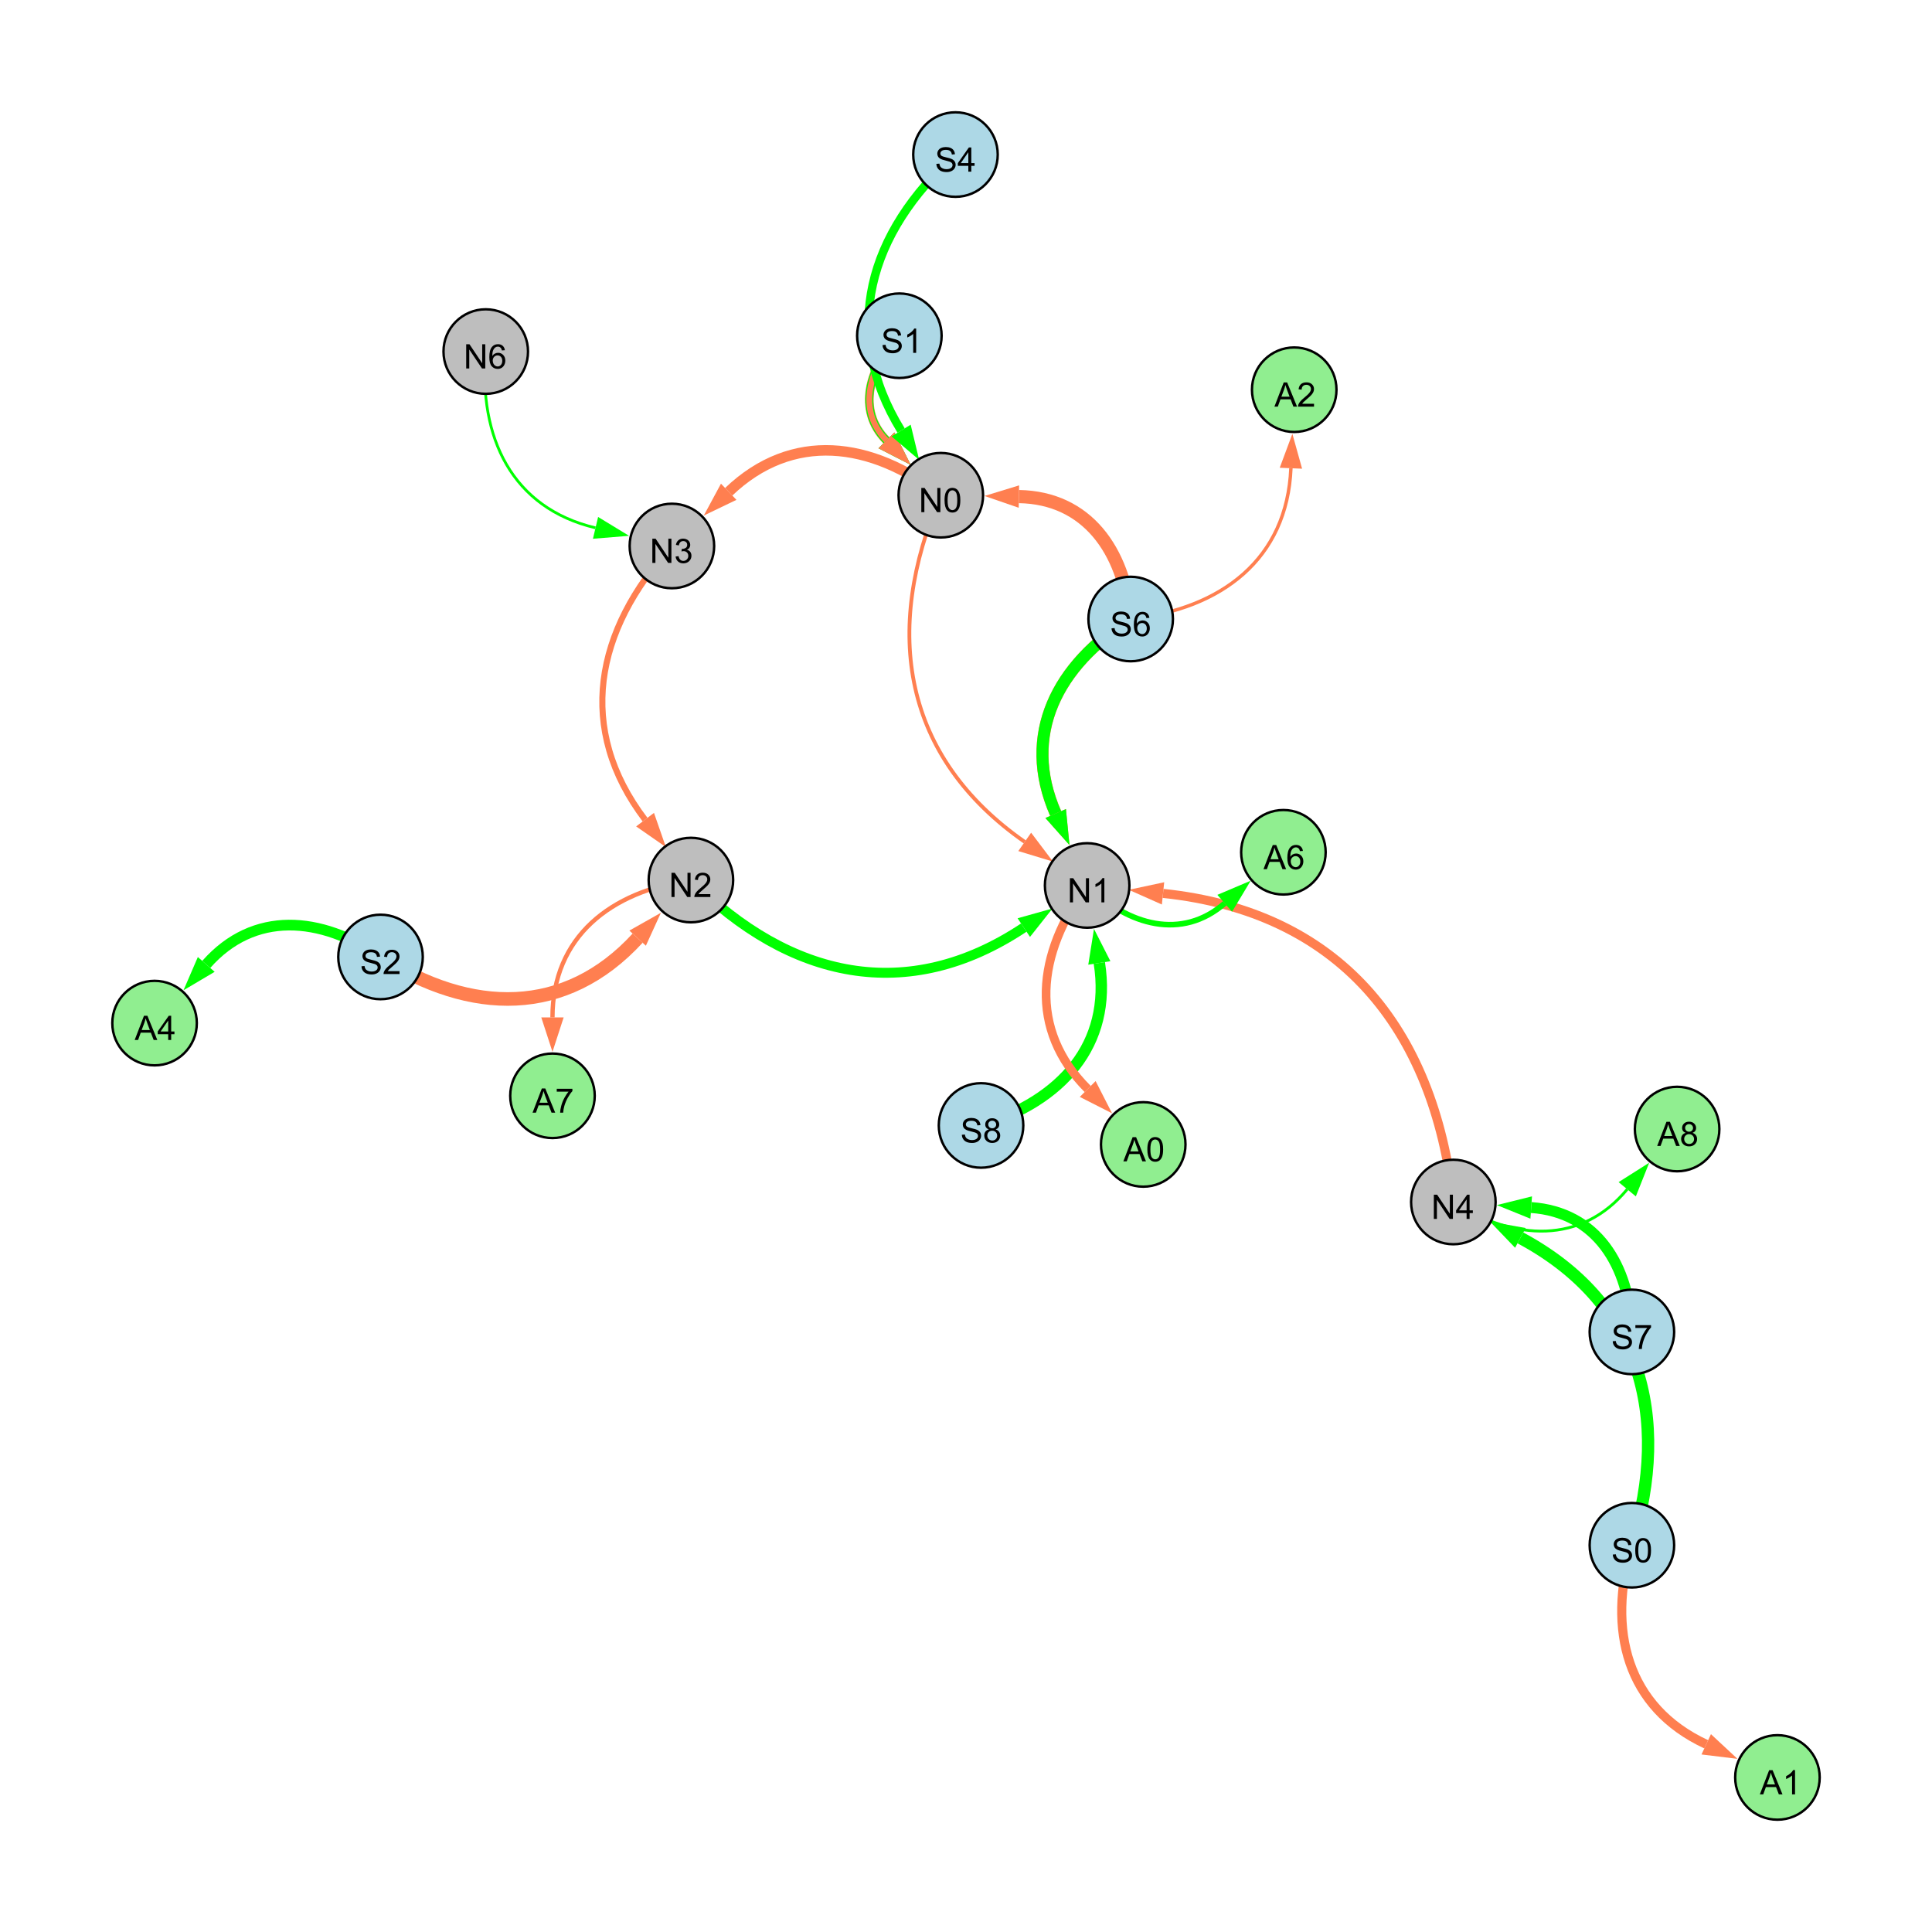 <?xml version="1.0" encoding="UTF-8"?>
<svg xmlns="http://www.w3.org/2000/svg" xmlns:xlink="http://www.w3.org/1999/xlink" width="800" height="800" viewBox="0 0 800 800">
<defs>
<g>
<g id="glyph-0-0">
<path d="M 0.629 -3.219 L 1.879 -3.328 C 1.938 -2.828 2.078 -2.418 2.293 -2.094 C 2.512 -1.773 2.848 -1.516 3.301 -1.316 C 3.758 -1.117 4.27 -1.02 4.84 -1.02 C 5.344 -1.02 5.793 -1.094 6.18 -1.242 C 6.566 -1.395 6.855 -1.602 7.043 -1.863 C 7.234 -2.125 7.328 -2.41 7.328 -2.719 C 7.328 -3.035 7.238 -3.309 7.055 -3.543 C 6.871 -3.777 6.57 -3.977 6.152 -4.137 C 5.883 -4.242 5.289 -4.402 4.367 -4.625 C 3.449 -4.844 2.805 -5.055 2.434 -5.25 C 1.953 -5.5 1.598 -5.812 1.363 -6.184 C 1.129 -6.555 1.012 -6.969 1.012 -7.43 C 1.012 -7.938 1.156 -8.41 1.441 -8.848 C 1.73 -9.289 2.148 -9.621 2.699 -9.852 C 3.25 -10.078 3.863 -10.191 4.539 -10.191 C 5.281 -10.191 5.938 -10.074 6.504 -9.832 C 7.07 -9.594 7.508 -9.242 7.812 -8.777 C 8.117 -8.312 8.281 -7.785 8.305 -7.199 L 7.035 -7.102 C 6.965 -7.734 6.734 -8.215 6.34 -8.539 C 5.945 -8.863 5.363 -9.023 4.594 -9.023 C 3.793 -9.023 3.207 -8.875 2.84 -8.582 C 2.473 -8.289 2.289 -7.934 2.289 -7.52 C 2.289 -7.16 2.422 -6.863 2.68 -6.633 C 2.934 -6.398 3.602 -6.16 4.68 -5.918 C 5.758 -5.672 6.496 -5.461 6.898 -5.277 C 7.48 -5.008 7.91 -4.668 8.188 -4.254 C 8.469 -3.844 8.605 -3.367 8.605 -2.828 C 8.605 -2.297 8.453 -1.793 8.148 -1.324 C 7.844 -0.852 7.406 -0.484 6.832 -0.223 C 6.262 0.039 5.617 0.172 4.902 0.172 C 3.996 0.172 3.234 0.039 2.621 -0.227 C 2.008 -0.488 1.527 -0.887 1.18 -1.418 C 0.832 -1.949 0.648 -2.551 0.629 -3.219 Z M 0.629 -3.219 "/>
</g>
<g id="glyph-0-1">
<path d="M 0.582 -4.941 C 0.582 -6.129 0.703 -7.082 0.945 -7.805 C 1.191 -8.527 1.555 -9.082 2.035 -9.477 C 2.516 -9.867 3.121 -10.062 3.848 -10.062 C 4.387 -10.062 4.859 -9.953 5.266 -9.738 C 5.668 -9.52 6.004 -9.211 6.27 -8.801 C 6.531 -8.395 6.738 -7.898 6.891 -7.312 C 7.039 -6.727 7.117 -5.938 7.117 -4.941 C 7.117 -3.766 6.996 -2.816 6.754 -2.094 C 6.512 -1.371 6.152 -0.816 5.672 -0.422 C 5.191 -0.027 4.582 0.172 3.848 0.172 C 2.883 0.172 2.125 -0.176 1.57 -0.867 C 0.91 -1.703 0.582 -3.059 0.582 -4.941 M 1.844 -4.941 C 1.844 -3.297 2.039 -2.203 2.422 -1.656 C 2.809 -1.113 3.285 -0.84 3.848 -0.84 C 4.414 -0.84 4.891 -1.113 5.273 -1.66 C 5.66 -2.207 5.852 -3.301 5.852 -4.941 C 5.852 -6.594 5.66 -7.688 5.273 -8.23 C 4.891 -8.773 4.41 -9.043 3.836 -9.043 C 3.27 -9.043 2.82 -8.805 2.48 -8.328 C 2.059 -7.715 1.844 -6.586 1.844 -4.941 Z M 1.844 -4.941 "/>
</g>
<g id="glyph-0-2">
<path d="M 1.066 0 L 1.066 -10.023 L 2.426 -10.023 L 7.691 -2.152 L 7.691 -10.023 L 8.961 -10.023 L 8.961 0 L 7.602 0 L 2.336 -7.875 L 2.336 0 Z M 1.066 0 "/>
</g>
<g id="glyph-0-3">
<path d="M 4.523 0 L 4.523 -2.398 L 0.18 -2.398 L 0.18 -3.527 L 4.75 -10.023 L 5.758 -10.023 L 5.758 -3.527 L 7.109 -3.527 L 7.109 -2.398 L 5.758 -2.398 L 5.758 0 L 4.523 0 M 4.523 -3.527 L 4.523 -8.047 L 1.387 -3.527 Z M 4.523 -3.527 "/>
</g>
<g id="glyph-0-4">
<path d="M 5.215 0 L 3.984 0 L 3.984 -7.84 C 3.688 -7.559 3.301 -7.277 2.82 -6.992 C 2.34 -6.711 1.906 -6.5 1.523 -6.359 L 1.523 -7.547 C 2.211 -7.871 2.812 -8.262 3.328 -8.723 C 3.844 -9.184 4.207 -9.629 4.422 -10.062 L 5.215 -10.062 Z M 5.215 0 "/>
</g>
<g id="glyph-0-5">
<path d="M 0.586 -2.645 L 1.82 -2.809 C 1.961 -2.113 2.199 -1.609 2.539 -1.301 C 2.879 -0.996 3.293 -0.84 3.781 -0.84 C 4.359 -0.84 4.848 -1.043 5.246 -1.441 C 5.645 -1.844 5.844 -2.34 5.844 -2.934 C 5.844 -3.496 5.66 -3.965 5.289 -4.332 C 4.922 -4.699 4.453 -4.883 3.883 -4.883 C 3.648 -4.883 3.359 -4.836 3.016 -4.742 L 3.152 -5.824 C 3.234 -5.816 3.301 -5.812 3.352 -5.812 C 3.875 -5.812 4.344 -5.945 4.766 -6.219 C 5.184 -6.492 5.395 -6.914 5.395 -7.484 C 5.395 -7.938 5.242 -8.309 4.938 -8.605 C 4.629 -8.902 4.234 -9.051 3.754 -9.051 C 3.273 -9.051 2.875 -8.898 2.555 -8.602 C 2.238 -8.297 2.031 -7.848 1.941 -7.246 L 0.711 -7.465 C 0.859 -8.289 1.203 -8.93 1.734 -9.383 C 2.27 -9.836 2.934 -10.062 3.727 -10.062 C 4.273 -10.062 4.777 -9.945 5.234 -9.711 C 5.695 -9.477 6.047 -9.156 6.293 -8.75 C 6.535 -8.344 6.656 -7.914 6.656 -7.457 C 6.656 -7.023 6.543 -6.629 6.309 -6.273 C 6.078 -5.918 5.734 -5.637 5.277 -5.43 C 5.871 -5.289 6.328 -5.008 6.656 -4.578 C 6.984 -4.145 7.148 -3.605 7.148 -2.961 C 7.148 -2.086 6.832 -1.344 6.195 -0.734 C 5.555 -0.125 4.75 0.18 3.773 0.18 C 2.895 0.18 2.164 -0.086 1.582 -0.609 C 1 -1.133 0.672 -1.812 0.586 -2.645 Z M 0.586 -2.645 "/>
</g>
<g id="glyph-0-6">
<path d="M 7.047 -1.184 L 7.047 0 L 0.422 0 C 0.414 -0.297 0.461 -0.582 0.566 -0.855 C 0.734 -1.305 1.008 -1.75 1.379 -2.188 C 1.75 -2.625 2.285 -3.133 2.988 -3.703 C 4.078 -4.598 4.812 -5.305 5.195 -5.828 C 5.578 -6.348 5.77 -6.844 5.77 -7.309 C 5.77 -7.797 5.594 -8.207 5.246 -8.543 C 4.898 -8.875 4.445 -9.043 3.883 -9.043 C 3.289 -9.043 2.816 -8.867 2.461 -8.512 C 2.105 -8.156 1.926 -7.664 1.922 -7.035 L 0.656 -7.164 C 0.742 -8.109 1.07 -8.828 1.633 -9.32 C 2.199 -9.816 2.957 -10.062 3.91 -10.062 C 4.871 -10.062 5.633 -9.797 6.195 -9.262 C 6.754 -8.73 7.035 -8.07 7.035 -7.281 C 7.035 -6.879 6.953 -6.484 6.789 -6.098 C 6.625 -5.711 6.352 -5.301 5.973 -4.875 C 5.59 -4.445 4.957 -3.859 4.074 -3.109 C 3.336 -2.492 2.863 -2.07 2.652 -1.848 C 2.441 -1.629 2.27 -1.406 2.133 -1.184 Z M 7.047 -1.184 "/>
</g>
<g id="glyph-0-7">
<path d="M 6.965 -7.566 L 5.742 -7.473 C 5.633 -7.953 5.477 -8.305 5.277 -8.523 C 4.945 -8.875 4.535 -9.051 4.047 -9.051 C 3.656 -9.051 3.312 -8.941 3.016 -8.723 C 2.629 -8.441 2.32 -8.027 2.098 -7.484 C 1.875 -6.941 1.758 -6.172 1.75 -5.168 C 2.047 -5.617 2.41 -5.953 2.836 -6.172 C 3.266 -6.391 3.715 -6.5 4.184 -6.5 C 5.004 -6.5 5.703 -6.199 6.277 -5.594 C 6.855 -4.992 7.145 -4.211 7.145 -3.254 C 7.145 -2.625 7.008 -2.039 6.738 -1.5 C 6.465 -0.961 6.094 -0.547 5.617 -0.258 C 5.145 0.027 4.609 0.172 4.008 0.172 C 2.98 0.172 2.145 -0.207 1.496 -0.961 C 0.852 -1.715 0.527 -2.957 0.527 -4.688 C 0.527 -6.625 0.883 -8.035 1.602 -8.914 C 2.223 -9.68 3.066 -10.062 4.121 -10.062 C 4.91 -10.062 5.555 -9.84 6.059 -9.398 C 6.562 -8.957 6.867 -8.348 6.965 -7.566 M 1.941 -3.246 C 1.941 -2.824 2.031 -2.418 2.211 -2.031 C 2.391 -1.645 2.645 -1.348 2.969 -1.145 C 3.289 -0.941 3.629 -0.84 3.984 -0.84 C 4.504 -0.84 4.953 -1.051 5.324 -1.469 C 5.699 -1.891 5.887 -2.457 5.887 -3.18 C 5.887 -3.871 5.699 -4.418 5.332 -4.816 C 4.961 -5.215 4.5 -5.414 3.938 -5.414 C 3.383 -5.414 2.91 -5.215 2.523 -4.816 C 2.137 -4.418 1.941 -3.895 1.941 -3.246 Z M 1.941 -3.246 "/>
</g>
<g id="glyph-0-8">
<path d="M 2.477 -5.434 C 1.965 -5.621 1.586 -5.887 1.34 -6.234 C 1.094 -6.582 0.969 -6.996 0.969 -7.477 C 0.969 -8.207 1.234 -8.82 1.758 -9.316 C 2.281 -9.812 2.977 -10.062 3.848 -10.062 C 4.723 -10.062 5.43 -9.809 5.961 -9.301 C 6.492 -8.793 6.762 -8.172 6.762 -7.445 C 6.762 -6.98 6.641 -6.574 6.395 -6.23 C 6.152 -5.887 5.781 -5.621 5.285 -5.434 C 5.898 -5.234 6.367 -4.91 6.688 -4.465 C 7.012 -4.016 7.172 -3.484 7.172 -2.863 C 7.172 -2.008 6.867 -1.289 6.262 -0.703 C 5.656 -0.121 4.859 0.172 3.867 0.172 C 2.879 0.172 2.082 -0.121 1.477 -0.707 C 0.871 -1.293 0.566 -2.023 0.566 -2.898 C 0.566 -3.551 0.734 -4.098 1.062 -4.535 C 1.395 -4.977 1.863 -5.273 2.477 -5.434 M 2.227 -7.52 C 2.227 -7.047 2.383 -6.656 2.688 -6.359 C 2.992 -6.055 3.387 -5.906 3.875 -5.906 C 4.352 -5.906 4.738 -6.055 5.043 -6.355 C 5.344 -6.652 5.496 -7.02 5.496 -7.453 C 5.496 -7.902 5.34 -8.281 5.027 -8.59 C 4.715 -8.898 4.328 -9.051 3.863 -9.051 C 3.395 -9.051 3.004 -8.898 2.695 -8.602 C 2.383 -8.297 2.227 -7.938 2.227 -7.52 M 1.832 -2.891 C 1.832 -2.539 1.914 -2.203 2.082 -1.875 C 2.246 -1.547 2.496 -1.289 2.824 -1.109 C 3.152 -0.93 3.504 -0.84 3.883 -0.84 C 4.469 -0.84 4.957 -1.031 5.34 -1.406 C 5.723 -1.785 5.914 -2.266 5.914 -2.852 C 5.914 -3.441 5.715 -3.934 5.32 -4.32 C 4.926 -4.707 4.434 -4.902 3.844 -4.902 C 3.262 -4.902 2.785 -4.711 2.402 -4.328 C 2.023 -3.945 1.832 -3.465 1.832 -2.891 Z M 1.832 -2.891 "/>
</g>
<g id="glyph-0-9">
<path d="M 0.664 -8.711 L 0.664 -9.891 L 7.148 -9.891 L 7.148 -8.934 C 6.512 -8.254 5.879 -7.352 5.254 -6.227 C 4.625 -5.102 4.141 -3.945 3.801 -2.754 C 3.555 -1.918 3.398 -0.996 3.328 0 L 2.062 0 C 2.078 -0.789 2.234 -1.742 2.531 -2.859 C 2.824 -3.973 3.25 -5.051 3.805 -6.086 C 4.359 -7.125 4.945 -8 5.57 -8.711 Z M 0.664 -8.711 "/>
</g>
<g id="glyph-0-10">
<path d="M -0.02 0 L 3.828 -10.023 L 5.258 -10.023 L 9.359 0 L 7.848 0 L 6.68 -3.035 L 2.488 -3.035 L 1.387 0 L -0.02 0 M 2.871 -4.117 L 6.27 -4.117 L 5.223 -6.891 C 4.902 -7.734 4.668 -8.426 4.512 -8.969 C 4.383 -8.328 4.203 -7.688 3.973 -7.055 Z M 2.871 -4.117 "/>
</g>
</g>
</defs>
<rect x="-80" y="-80" width="960" height="960" fill="rgb(100%, 100%, 100%)" fill-opacity="1"/>
<path fill="none" stroke-width="5.091" stroke-linecap="butt" stroke-linejoin="miter" stroke="rgb(0%, 100%, 0%)" stroke-opacity="1" stroke-miterlimit="10" d="M 675.734 639.844 C 692.156 585.879 679.098 539.109 629.562 512.586 "/>
<path fill-rule="nonzero" fill="rgb(0%, 100%, 0%)" fill-opacity="1" d="M 616.984 505.852 L 631.75 508.5 L 627.371 516.672 L 616.984 505.852 "/>
<path fill="none" stroke-width="1.562" stroke-linecap="butt" stroke-linejoin="miter" stroke="rgb(100%, 49.804%, 31.373%)" stroke-opacity="1" stroke-miterlimit="10" d="M 389.57 205.059 C 365.266 261.59 374.008 313.5 424.309 348.602 "/>
<path fill-rule="nonzero" fill="rgb(100%, 49.804%, 31.373%)" fill-opacity="1" d="M 436.008 356.766 L 421.656 352.406 L 426.965 344.801 L 436.008 356.766 "/>
<path fill="none" stroke-width="2.517" stroke-linecap="butt" stroke-linejoin="miter" stroke="rgb(100%, 49.804%, 31.373%)" stroke-opacity="1" stroke-miterlimit="10" d="M 278.219 226.078 C 246.184 261.074 238.574 301.812 267.105 339.398 "/>
<path fill-rule="nonzero" fill="rgb(100%, 49.804%, 31.373%)" fill-opacity="1" d="M 275.73 350.762 L 263.414 342.199 L 270.797 336.598 L 275.73 350.762 "/>
<path fill="none" stroke-width="5.63" stroke-linecap="butt" stroke-linejoin="miter" stroke="rgb(100%, 49.804%, 31.373%)" stroke-opacity="1" stroke-miterlimit="10" d="M 157.566 396.25 C 195 420.27 234.148 421.035 264.027 388.465 "/>
<path fill-rule="nonzero" fill="rgb(100%, 49.804%, 31.373%)" fill-opacity="1" d="M 273.672 377.953 L 267.441 391.602 L 260.613 385.332 L 273.672 377.953 "/>
<path fill="none" stroke-width="5.456" stroke-linecap="butt" stroke-linejoin="miter" stroke="rgb(100%, 49.804%, 31.373%)" stroke-opacity="1" stroke-miterlimit="10" d="M 468.188 256.32 C 465.438 227.848 450.094 206.105 421.91 205.617 "/>
<path fill-rule="nonzero" fill="rgb(100%, 49.804%, 31.373%)" fill-opacity="1" d="M 407.648 205.371 L 421.992 200.984 L 421.832 210.254 L 407.648 205.371 "/>
<path fill="none" stroke-width="5.042" stroke-linecap="butt" stroke-linejoin="miter" stroke="rgb(100%, 49.804%, 31.373%)" stroke-opacity="1" stroke-miterlimit="10" d="M 468.188 256.32 C 437.699 275.402 422.844 304.223 437.133 336.867 "/>
<path fill-rule="nonzero" fill="rgb(100%, 49.804%, 31.373%)" fill-opacity="1" d="M 442.852 349.934 L 432.887 338.723 L 441.379 335.008 L 442.852 349.934 "/>
<path fill="none" stroke-width="3.616" stroke-linecap="butt" stroke-linejoin="miter" stroke="rgb(100%, 49.804%, 31.373%)" stroke-opacity="1" stroke-miterlimit="10" d="M 372.406 139.023 C 359.789 152.125 354.68 169.867 367.055 182.348 "/>
<path fill-rule="nonzero" fill="rgb(100%, 49.804%, 31.373%)" fill-opacity="1" d="M 377.098 192.477 L 363.762 185.613 L 370.344 179.086 L 377.098 192.477 "/>
<path fill="none" stroke-width="3.751" stroke-linecap="butt" stroke-linejoin="miter" stroke="rgb(100%, 49.804%, 31.373%)" stroke-opacity="1" stroke-miterlimit="10" d="M 601.801 497.723 C 593.676 425.07 554.125 377.52 481.59 369.934 "/>
<path fill-rule="nonzero" fill="rgb(100%, 49.804%, 31.373%)" fill-opacity="1" d="M 467.398 368.449 L 482.07 365.32 L 481.105 374.543 L 467.398 368.449 "/>
<path fill="none" stroke-width="1.144" stroke-linecap="butt" stroke-linejoin="miter" stroke="rgb(0%, 100%, 0%)" stroke-opacity="1" stroke-miterlimit="10" d="M 201.141 145.57 C 198.039 181.27 212.055 210.383 246.594 218.574 "/>
<path fill-rule="nonzero" fill="rgb(0%, 100%, 0%)" fill-opacity="1" d="M 260.473 221.867 L 245.523 223.086 L 247.664 214.066 L 260.473 221.867 "/>
<path fill="none" stroke-width="3.279" stroke-linecap="butt" stroke-linejoin="miter" stroke="rgb(0%, 100%, 0%)" stroke-opacity="1" stroke-miterlimit="10" d="M 372.406 139.023 C 359.789 152.125 354.68 169.867 367.055 182.348 "/>
<path fill-rule="nonzero" fill="rgb(0%, 100%, 0%)" fill-opacity="1" d="M 377.098 192.477 L 363.762 185.613 L 370.344 179.086 L 377.098 192.477 "/>
<path fill="none" stroke-width="2.429" stroke-linecap="butt" stroke-linejoin="miter" stroke="rgb(100%, 49.804%, 31.373%)" stroke-opacity="1" stroke-miterlimit="10" d="M 372.406 139.023 C 359.789 152.125 354.68 169.867 367.055 182.348 "/>
<path fill-rule="nonzero" fill="rgb(100%, 49.804%, 31.373%)" fill-opacity="1" d="M 377.098 192.477 L 363.762 185.613 L 370.344 179.086 L 377.098 192.477 "/>
<path fill="none" stroke-width="4.107" stroke-linecap="butt" stroke-linejoin="miter" stroke="rgb(0%, 100%, 0%)" stroke-opacity="1" stroke-miterlimit="10" d="M 286.094 364.414 C 327.121 405.434 375.805 416.109 423.938 384.094 "/>
<path fill-rule="nonzero" fill="rgb(0%, 100%, 0%)" fill-opacity="1" d="M 435.812 376.191 L 426.504 387.953 L 421.367 380.234 L 435.812 376.191 "/>
<path fill="none" stroke-width="4.346" stroke-linecap="butt" stroke-linejoin="miter" stroke="rgb(100%, 49.804%, 31.373%)" stroke-opacity="1" stroke-miterlimit="10" d="M 389.57 205.059 C 360.652 182.625 327.98 178.59 301.742 203.629 "/>
<path fill-rule="nonzero" fill="rgb(100%, 49.804%, 31.373%)" fill-opacity="1" d="M 291.422 213.477 L 298.543 200.277 L 304.945 206.98 L 291.422 213.477 "/>
<path fill="none" stroke-width="4.916" stroke-linecap="butt" stroke-linejoin="miter" stroke="rgb(0%, 100%, 0%)" stroke-opacity="1" stroke-miterlimit="10" d="M 468.188 256.32 C 437.699 275.402 422.844 304.223 437.133 336.867 "/>
<path fill-rule="nonzero" fill="rgb(0%, 100%, 0%)" fill-opacity="1" d="M 442.852 349.934 L 432.887 338.723 L 441.379 335.008 L 442.852 349.934 "/>
<path fill="none" stroke-width="4.722" stroke-linecap="butt" stroke-linejoin="miter" stroke="rgb(0%, 100%, 0%)" stroke-opacity="1" stroke-miterlimit="10" d="M 406.227 466.023 C 439.379 455.84 460.551 432.645 455.211 398.73 "/>
<path fill-rule="nonzero" fill="rgb(0%, 100%, 0%)" fill-opacity="1" d="M 452.996 384.641 L 459.793 398.012 L 450.633 399.453 L 452.996 384.641 "/>
<path fill="none" stroke-width="3.5" stroke-linecap="butt" stroke-linejoin="miter" stroke="rgb(0%, 100%, 0%)" stroke-opacity="1" stroke-miterlimit="10" d="M 395.641 64 C 359.57 96.469 347.887 137.129 373.141 178.281 "/>
<path fill-rule="nonzero" fill="rgb(0%, 100%, 0%)" fill-opacity="1" d="M 380.602 190.438 L 369.191 180.703 L 377.09 175.855 L 380.602 190.438 "/>
<path fill="none" stroke-width="4.511" stroke-linecap="butt" stroke-linejoin="miter" stroke="rgb(0%, 100%, 0%)" stroke-opacity="1" stroke-miterlimit="10" d="M 675.734 551.52 C 674.711 523.926 661.156 501.938 634.039 500.012 "/>
<path fill-rule="nonzero" fill="rgb(0%, 100%, 0%)" fill-opacity="1" d="M 619.809 499 L 634.367 495.387 L 633.711 504.633 L 619.809 499 "/>
<path fill="none" stroke-width="2.312" stroke-linecap="butt" stroke-linejoin="miter" stroke="rgb(0%, 100%, 0%)" stroke-opacity="1" stroke-miterlimit="10" d="M 450.164 366.645 C 467.301 383.348 489.43 389.426 507.125 374.039 "/>
<path fill-rule="nonzero" fill="rgb(0%, 100%, 0%)" fill-opacity="1" d="M 517.891 364.68 L 510.164 377.535 L 504.082 370.543 L 517.891 364.68 "/>
<path fill="none" stroke-width="4.424" stroke-linecap="butt" stroke-linejoin="miter" stroke="rgb(0%, 100%, 0%)" stroke-opacity="1" stroke-miterlimit="10" d="M 157.566 396.25 C 132.738 379.242 105.039 377.062 85.406 399.348 "/>
<path fill-rule="nonzero" fill="rgb(0%, 100%, 0%)" fill-opacity="1" d="M 75.977 410.055 L 81.926 396.285 L 88.883 402.414 L 75.977 410.055 "/>
<path fill="none" stroke-width="3.774" stroke-linecap="butt" stroke-linejoin="miter" stroke="rgb(100%, 49.804%, 31.373%)" stroke-opacity="1" stroke-miterlimit="10" d="M 675.734 639.844 C 665.383 675.02 673.57 706.957 706.516 722.285 "/>
<path fill-rule="nonzero" fill="rgb(100%, 49.804%, 31.373%)" fill-opacity="1" d="M 719.449 728.301 L 704.559 726.488 L 708.469 718.082 L 719.449 728.301 "/>
<path fill="none" stroke-width="1.784" stroke-linecap="butt" stroke-linejoin="miter" stroke="rgb(100%, 49.804%, 31.373%)" stroke-opacity="1" stroke-miterlimit="10" d="M 286.094 364.414 C 252.766 369.039 228.766 387.996 228.766 421.285 "/>
<path fill-rule="nonzero" fill="rgb(100%, 49.804%, 31.373%)" fill-opacity="1" d="M 228.77 435.551 L 224.133 421.285 L 233.402 421.281 L 228.77 435.551 "/>
<path fill="none" stroke-width="3.591" stroke-linecap="butt" stroke-linejoin="miter" stroke="rgb(100%, 49.804%, 31.373%)" stroke-opacity="1" stroke-miterlimit="10" d="M 450.164 366.645 C 429.168 394.797 425.781 426.359 450.391 450.926 "/>
<path fill-rule="nonzero" fill="rgb(100%, 49.804%, 31.373%)" fill-opacity="1" d="M 460.488 461.004 L 447.117 454.207 L 453.668 447.645 L 460.488 461.004 "/>
<path fill="none" stroke-width="1.172" stroke-linecap="butt" stroke-linejoin="miter" stroke="rgb(0%, 100%, 0%)" stroke-opacity="1" stroke-miterlimit="10" d="M 601.801 497.723 C 627.117 513.965 654.859 515.305 673.801 492.449 "/>
<path fill-rule="nonzero" fill="rgb(0%, 100%, 0%)" fill-opacity="1" d="M 682.902 481.461 L 677.367 495.406 L 670.23 489.492 L 682.902 481.461 "/>
<path fill="none" stroke-width="1.413" stroke-linecap="butt" stroke-linejoin="miter" stroke="rgb(100%, 49.804%, 31.373%)" stroke-opacity="1" stroke-miterlimit="10" d="M 468.188 256.32 C 505.914 252.094 532.957 231.488 534.539 193.883 "/>
<path fill-rule="nonzero" fill="rgb(100%, 49.804%, 31.373%)" fill-opacity="1" d="M 535.141 179.629 L 539.172 194.078 L 529.91 193.688 L 535.141 179.629 "/>
<path fill-rule="nonzero" fill="rgb(67.843%, 84.706%, 90.196%)" fill-opacity="1" stroke-width="1" stroke-linecap="butt" stroke-linejoin="miter" stroke="rgb(0%, 0%, 0%)" stroke-opacity="1" stroke-miterlimit="10" d="M 693.234 639.844 C 693.234 649.508 685.398 657.344 675.734 657.344 C 666.07 657.344 658.234 649.508 658.234 639.844 C 658.234 630.176 666.07 622.344 675.734 622.344 C 685.398 622.344 693.234 630.176 693.234 639.844 "/>
<path fill-rule="nonzero" fill="rgb(74.51%, 74.51%, 74.51%)" fill-opacity="1" stroke-width="1" stroke-linecap="butt" stroke-linejoin="miter" stroke="rgb(0%, 0%, 0%)" stroke-opacity="1" stroke-miterlimit="10" d="M 619.301 497.723 C 619.301 507.387 611.465 515.223 601.801 515.223 C 592.137 515.223 584.301 507.387 584.301 497.723 C 584.301 488.055 592.137 480.223 601.801 480.223 C 611.465 480.223 619.301 488.055 619.301 497.723 "/>
<path fill-rule="nonzero" fill="rgb(74.51%, 74.51%, 74.51%)" fill-opacity="1" stroke-width="1" stroke-linecap="butt" stroke-linejoin="miter" stroke="rgb(0%, 0%, 0%)" stroke-opacity="1" stroke-miterlimit="10" d="M 407.07 205.059 C 407.07 214.723 399.238 222.559 389.57 222.559 C 379.906 222.559 372.07 214.723 372.07 205.059 C 372.07 195.391 379.906 187.559 389.57 187.559 C 399.238 187.559 407.07 195.391 407.07 205.059 "/>
<path fill-rule="nonzero" fill="rgb(74.51%, 74.51%, 74.51%)" fill-opacity="1" stroke-width="1" stroke-linecap="butt" stroke-linejoin="miter" stroke="rgb(0%, 0%, 0%)" stroke-opacity="1" stroke-miterlimit="10" d="M 467.664 366.645 C 467.664 376.309 459.828 384.145 450.164 384.145 C 440.5 384.145 432.664 376.309 432.664 366.645 C 432.664 356.98 440.5 349.145 450.164 349.145 C 459.828 349.145 467.664 356.98 467.664 366.645 "/>
<path fill-rule="nonzero" fill="rgb(74.51%, 74.51%, 74.51%)" fill-opacity="1" stroke-width="1" stroke-linecap="butt" stroke-linejoin="miter" stroke="rgb(0%, 0%, 0%)" stroke-opacity="1" stroke-miterlimit="10" d="M 295.719 226.078 C 295.719 235.742 287.883 243.578 278.219 243.578 C 268.555 243.578 260.719 235.742 260.719 226.078 C 260.719 216.414 268.555 208.578 278.219 208.578 C 287.883 208.578 295.719 216.414 295.719 226.078 "/>
<path fill-rule="nonzero" fill="rgb(74.51%, 74.51%, 74.51%)" fill-opacity="1" stroke-width="1" stroke-linecap="butt" stroke-linejoin="miter" stroke="rgb(0%, 0%, 0%)" stroke-opacity="1" stroke-miterlimit="10" d="M 303.594 364.414 C 303.594 374.078 295.758 381.914 286.094 381.914 C 276.426 381.914 268.594 374.078 268.594 364.414 C 268.594 354.75 276.426 346.914 286.094 346.914 C 295.758 346.914 303.594 354.75 303.594 364.414 "/>
<path fill-rule="nonzero" fill="rgb(67.843%, 84.706%, 90.196%)" fill-opacity="1" stroke-width="1" stroke-linecap="butt" stroke-linejoin="miter" stroke="rgb(0%, 0%, 0%)" stroke-opacity="1" stroke-miterlimit="10" d="M 175.066 396.25 C 175.066 405.914 167.23 413.75 157.566 413.75 C 147.902 413.75 140.066 405.914 140.066 396.25 C 140.066 386.586 147.902 378.75 157.566 378.75 C 167.23 378.75 175.066 386.586 175.066 396.25 "/>
<path fill-rule="nonzero" fill="rgb(67.843%, 84.706%, 90.196%)" fill-opacity="1" stroke-width="1" stroke-linecap="butt" stroke-linejoin="miter" stroke="rgb(0%, 0%, 0%)" stroke-opacity="1" stroke-miterlimit="10" d="M 485.688 256.32 C 485.688 265.984 477.852 273.82 468.188 273.82 C 458.523 273.82 450.688 265.984 450.688 256.32 C 450.688 246.652 458.523 238.82 468.188 238.82 C 477.852 238.82 485.688 246.652 485.688 256.32 "/>
<path fill-rule="nonzero" fill="rgb(67.843%, 84.706%, 90.196%)" fill-opacity="1" stroke-width="1" stroke-linecap="butt" stroke-linejoin="miter" stroke="rgb(0%, 0%, 0%)" stroke-opacity="1" stroke-miterlimit="10" d="M 389.906 139.023 C 389.906 148.688 382.07 156.523 372.406 156.523 C 362.738 156.523 354.906 148.688 354.906 139.023 C 354.906 129.359 362.738 121.523 372.406 121.523 C 382.07 121.523 389.906 129.359 389.906 139.023 "/>
<path fill-rule="nonzero" fill="rgb(74.51%, 74.51%, 74.51%)" fill-opacity="1" stroke-width="1" stroke-linecap="butt" stroke-linejoin="miter" stroke="rgb(0%, 0%, 0%)" stroke-opacity="1" stroke-miterlimit="10" d="M 218.641 145.57 C 218.641 155.234 210.805 163.07 201.141 163.07 C 191.477 163.07 183.641 155.234 183.641 145.57 C 183.641 135.902 191.477 128.07 201.141 128.07 C 210.805 128.07 218.641 135.902 218.641 145.57 "/>
<path fill-rule="nonzero" fill="rgb(67.843%, 84.706%, 90.196%)" fill-opacity="1" stroke-width="1" stroke-linecap="butt" stroke-linejoin="miter" stroke="rgb(0%, 0%, 0%)" stroke-opacity="1" stroke-miterlimit="10" d="M 423.727 466.023 C 423.727 475.688 415.891 483.523 406.227 483.523 C 396.562 483.523 388.727 475.688 388.727 466.023 C 388.727 456.355 396.562 448.523 406.227 448.523 C 415.891 448.523 423.727 456.355 423.727 466.023 "/>
<path fill-rule="nonzero" fill="rgb(67.843%, 84.706%, 90.196%)" fill-opacity="1" stroke-width="1" stroke-linecap="butt" stroke-linejoin="miter" stroke="rgb(0%, 0%, 0%)" stroke-opacity="1" stroke-miterlimit="10" d="M 413.141 64 C 413.141 73.664 405.305 81.5 395.641 81.5 C 385.977 81.5 378.141 73.664 378.141 64 C 378.141 54.336 385.977 46.5 395.641 46.5 C 405.305 46.5 413.141 54.336 413.141 64 "/>
<path fill-rule="nonzero" fill="rgb(67.843%, 84.706%, 90.196%)" fill-opacity="1" stroke-width="1" stroke-linecap="butt" stroke-linejoin="miter" stroke="rgb(0%, 0%, 0%)" stroke-opacity="1" stroke-miterlimit="10" d="M 693.234 551.52 C 693.234 561.184 685.398 569.02 675.734 569.02 C 666.07 569.02 658.234 561.184 658.234 551.52 C 658.234 541.855 666.07 534.02 675.734 534.02 C 685.398 534.02 693.234 541.855 693.234 551.52 "/>
<path fill-rule="nonzero" fill="rgb(56.471%, 93.333%, 56.471%)" fill-opacity="1" stroke-width="1" stroke-linecap="butt" stroke-linejoin="miter" stroke="rgb(0%, 0%, 0%)" stroke-opacity="1" stroke-miterlimit="10" d="M 548.93 352.906 C 548.93 362.57 541.094 370.406 531.43 370.406 C 521.762 370.406 513.93 362.57 513.93 352.906 C 513.93 343.242 521.762 335.406 531.43 335.406 C 541.094 335.406 548.93 343.242 548.93 352.906 "/>
<path fill-rule="nonzero" fill="rgb(56.471%, 93.333%, 56.471%)" fill-opacity="1" stroke-width="1" stroke-linecap="butt" stroke-linejoin="miter" stroke="rgb(0%, 0%, 0%)" stroke-opacity="1" stroke-miterlimit="10" d="M 81.5 423.648 C 81.5 433.312 73.664 441.148 64 441.148 C 54.336 441.148 46.5 433.312 46.5 423.648 C 46.5 413.98 54.336 406.148 64 406.148 C 73.664 406.148 81.5 413.98 81.5 423.648 "/>
<path fill-rule="nonzero" fill="rgb(56.471%, 93.333%, 56.471%)" fill-opacity="1" stroke-width="1" stroke-linecap="butt" stroke-linejoin="miter" stroke="rgb(0%, 0%, 0%)" stroke-opacity="1" stroke-miterlimit="10" d="M 753.5 736 C 753.5 745.664 745.664 753.5 736 753.5 C 726.336 753.5 718.5 745.664 718.5 736 C 718.5 726.336 726.336 718.5 736 718.5 C 745.664 718.5 753.5 726.336 753.5 736 "/>
<path fill-rule="nonzero" fill="rgb(56.471%, 93.333%, 56.471%)" fill-opacity="1" stroke-width="1" stroke-linecap="butt" stroke-linejoin="miter" stroke="rgb(0%, 0%, 0%)" stroke-opacity="1" stroke-miterlimit="10" d="M 246.27 453.746 C 246.27 463.41 238.434 471.246 228.77 471.246 C 219.105 471.246 211.27 463.41 211.27 453.746 C 211.27 444.078 219.105 436.246 228.77 436.246 C 238.434 436.246 246.27 444.078 246.27 453.746 "/>
<path fill-rule="nonzero" fill="rgb(56.471%, 93.333%, 56.471%)" fill-opacity="1" stroke-width="1" stroke-linecap="butt" stroke-linejoin="miter" stroke="rgb(0%, 0%, 0%)" stroke-opacity="1" stroke-miterlimit="10" d="M 490.887 473.879 C 490.887 483.543 483.055 491.379 473.387 491.379 C 463.723 491.379 455.887 483.543 455.887 473.879 C 455.887 464.211 463.723 456.379 473.387 456.379 C 483.055 456.379 490.887 464.211 490.887 473.879 "/>
<path fill-rule="nonzero" fill="rgb(56.471%, 93.333%, 56.471%)" fill-opacity="1" stroke-width="1" stroke-linecap="butt" stroke-linejoin="miter" stroke="rgb(0%, 0%, 0%)" stroke-opacity="1" stroke-miterlimit="10" d="M 711.957 467.512 C 711.957 477.18 704.125 485.012 694.457 485.012 C 684.793 485.012 676.957 477.18 676.957 467.512 C 676.957 457.848 684.793 450.012 694.457 450.012 C 704.125 450.012 711.957 457.848 711.957 467.512 "/>
<path fill-rule="nonzero" fill="rgb(56.471%, 93.333%, 56.471%)" fill-opacity="1" stroke-width="1" stroke-linecap="butt" stroke-linejoin="miter" stroke="rgb(0%, 0%, 0%)" stroke-opacity="1" stroke-miterlimit="10" d="M 553.41 161.371 C 553.41 171.035 545.574 178.871 535.91 178.871 C 526.246 178.871 518.41 171.035 518.41 161.371 C 518.41 151.703 526.246 143.871 535.91 143.871 C 545.574 143.871 553.41 151.703 553.41 161.371 "/>
<g fill="rgb(0%, 0%, 0%)" fill-opacity="1">
<use xlink:href="#glyph-0-0" x="667.195" y="646.922"/>
<use xlink:href="#glyph-0-1" x="676.533" y="646.922"/>
</g>
<g fill="rgb(0%, 0%, 0%)" fill-opacity="1">
<use xlink:href="#glyph-0-2" x="592.656" y="504.715"/>
<use xlink:href="#glyph-0-3" x="602.767" y="504.715"/>
</g>
<g fill="rgb(0%, 0%, 0%)" fill-opacity="1">
<use xlink:href="#glyph-0-2" x="380.426" y="212.07"/>
<use xlink:href="#glyph-0-1" x="390.536" y="212.07"/>
</g>
<g fill="rgb(0%, 0%, 0%)" fill-opacity="1">
<use xlink:href="#glyph-0-2" x="441.969" y="373.66"/>
<use xlink:href="#glyph-0-4" x="452.079" y="373.66"/>
</g>
<g fill="rgb(0%, 0%, 0%)" fill-opacity="1">
<use xlink:href="#glyph-0-2" x="269.055" y="233.094"/>
<use xlink:href="#glyph-0-5" x="279.165" y="233.094"/>
</g>
<g fill="rgb(0%, 0%, 0%)" fill-opacity="1">
<use xlink:href="#glyph-0-2" x="276.98" y="371.43"/>
<use xlink:href="#glyph-0-6" x="287.091" y="371.43"/>
</g>
<g fill="rgb(0%, 0%, 0%)" fill-opacity="1">
<use xlink:href="#glyph-0-0" x="149.059" y="403.328"/>
<use xlink:href="#glyph-0-6" x="158.396" y="403.328"/>
</g>
<g fill="rgb(0%, 0%, 0%)" fill-opacity="1">
<use xlink:href="#glyph-0-0" x="459.633" y="263.398"/>
<use xlink:href="#glyph-0-7" x="468.971" y="263.398"/>
</g>
<g fill="rgb(0%, 0%, 0%)" fill-opacity="1">
<use xlink:href="#glyph-0-0" x="364.812" y="146.102"/>
<use xlink:href="#glyph-0-4" x="374.15" y="146.102"/>
</g>
<g fill="rgb(0%, 0%, 0%)" fill-opacity="1">
<use xlink:href="#glyph-0-2" x="191.98" y="152.582"/>
<use xlink:href="#glyph-0-7" x="202.091" y="152.582"/>
</g>
<g fill="rgb(0%, 0%, 0%)" fill-opacity="1">
<use xlink:href="#glyph-0-0" x="397.656" y="473.102"/>
<use xlink:href="#glyph-0-8" x="406.994" y="473.102"/>
</g>
<g fill="rgb(0%, 0%, 0%)" fill-opacity="1">
<use xlink:href="#glyph-0-0" x="387.102" y="71.078"/>
<use xlink:href="#glyph-0-3" x="396.439" y="71.078"/>
</g>
<g fill="rgb(0%, 0%, 0%)" fill-opacity="1">
<use xlink:href="#glyph-0-0" x="667.176" y="558.598"/>
<use xlink:href="#glyph-0-9" x="676.514" y="558.598"/>
</g>
<g fill="rgb(0%, 0%, 0%)" fill-opacity="1">
<use xlink:href="#glyph-0-10" x="523.199" y="359.922"/>
<use xlink:href="#glyph-0-7" x="532.537" y="359.922"/>
</g>
<g fill="rgb(0%, 0%, 0%)" fill-opacity="1">
<use xlink:href="#glyph-0-10" x="55.785" y="430.641"/>
<use xlink:href="#glyph-0-3" x="65.123" y="430.641"/>
</g>
<g fill="rgb(0%, 0%, 0%)" fill-opacity="1">
<use xlink:href="#glyph-0-10" x="728.734" y="743.016"/>
<use xlink:href="#glyph-0-4" x="738.072" y="743.016"/>
</g>
<g fill="rgb(0%, 0%, 0%)" fill-opacity="1">
<use xlink:href="#glyph-0-10" x="220.535" y="460.738"/>
<use xlink:href="#glyph-0-9" x="229.873" y="460.738"/>
</g>
<g fill="rgb(0%, 0%, 0%)" fill-opacity="1">
<use xlink:href="#glyph-0-10" x="465.172" y="480.891"/>
<use xlink:href="#glyph-0-1" x="474.51" y="480.891"/>
</g>
<g fill="rgb(0%, 0%, 0%)" fill-opacity="1">
<use xlink:href="#glyph-0-10" x="686.215" y="474.527"/>
<use xlink:href="#glyph-0-8" x="695.553" y="474.527"/>
</g>
<g fill="rgb(0%, 0%, 0%)" fill-opacity="1">
<use xlink:href="#glyph-0-10" x="527.727" y="168.383"/>
<use xlink:href="#glyph-0-6" x="537.064" y="168.383"/>
</g>
</svg>
